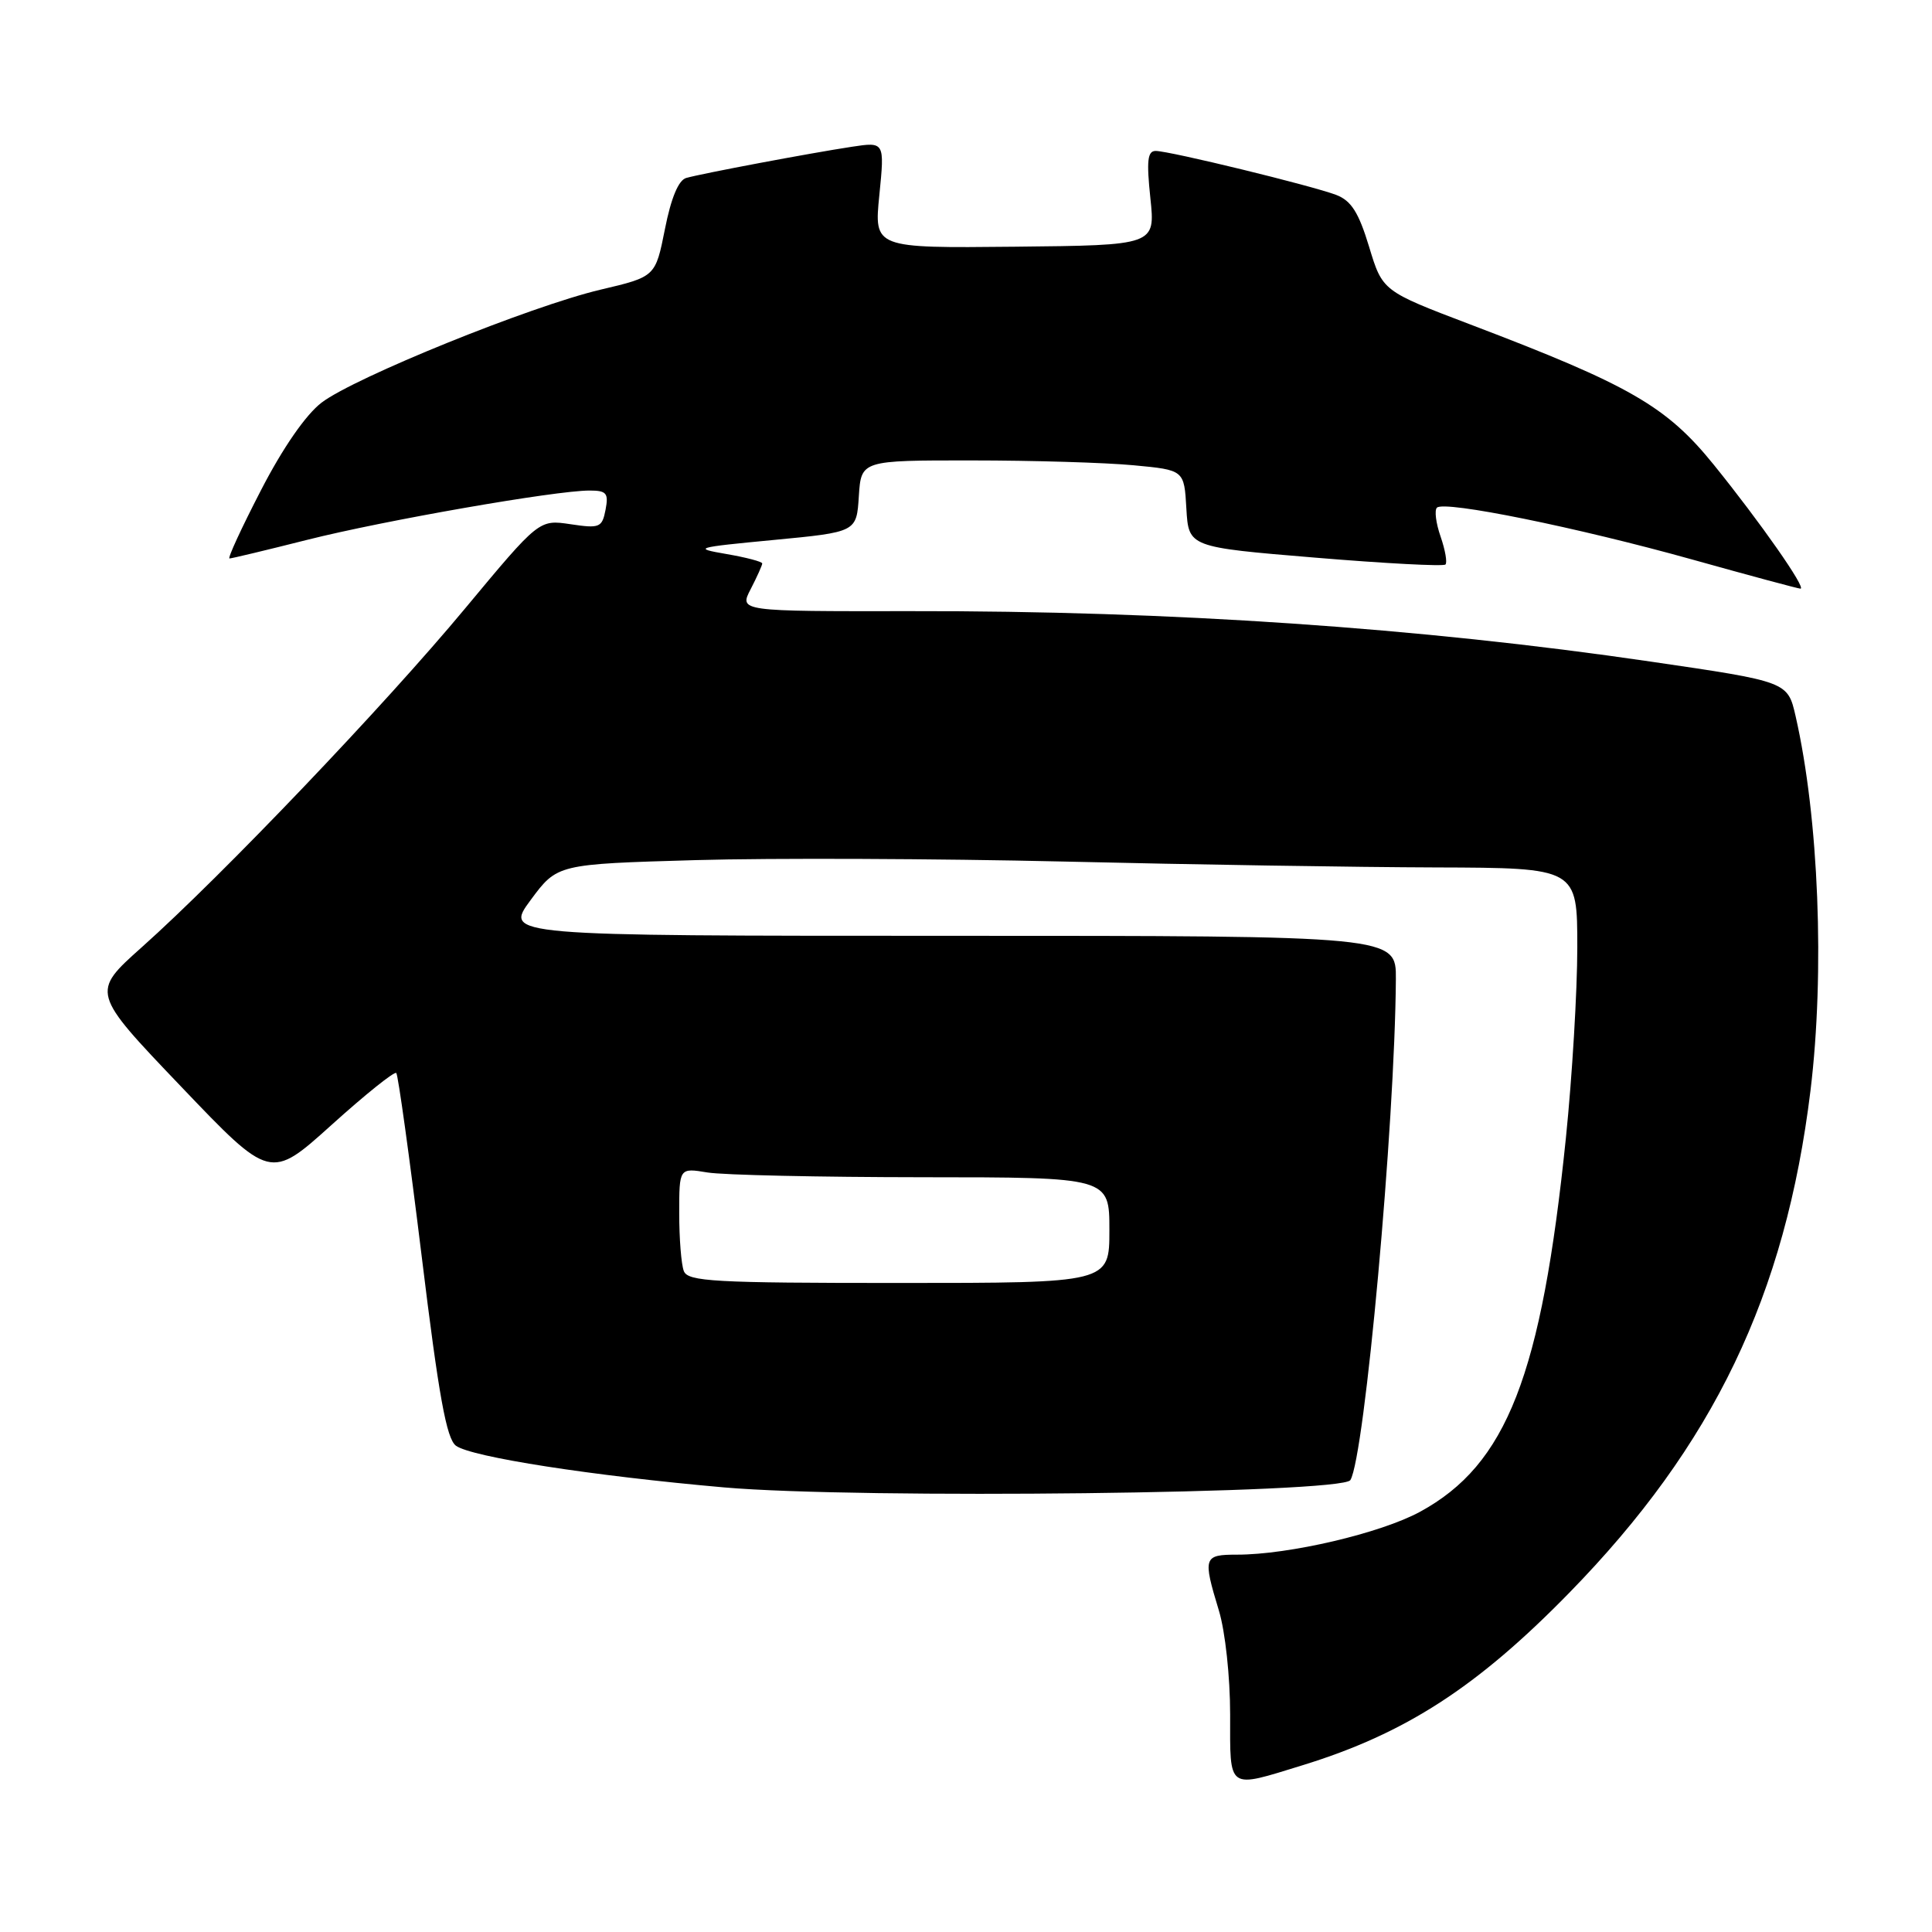 <?xml version="1.0" encoding="UTF-8" standalone="no"?>
<!DOCTYPE svg PUBLIC "-//W3C//DTD SVG 1.1//EN" "http://www.w3.org/Graphics/SVG/1.1/DTD/svg11.dtd" >
<svg xmlns="http://www.w3.org/2000/svg" xmlns:xlink="http://www.w3.org/1999/xlink" version="1.1" viewBox="0 0 256 256">
 <g >
 <path fill="currentColor"
d=" M 172.64 233.89 C 186.22 229.70 195.73 223.55 207.92 211.07 C 227.04 191.51 236.58 171.64 239.90 144.50 C 241.81 128.81 241.00 108.36 237.93 94.91 C 236.88 90.32 236.88 90.32 218.69 87.66 C 188.16 83.18 155.09 80.92 120.72 80.98 C 97.94 81.01 97.94 81.01 99.47 78.06 C 100.31 76.43 101.00 74.90 101.00 74.66 C 101.00 74.42 98.86 73.86 96.25 73.41 C 91.76 72.64 92.10 72.54 102.50 71.55 C 113.50 70.50 113.50 70.50 113.80 65.75 C 114.11 61.00 114.11 61.00 128.80 61.01 C 136.89 61.01 146.52 61.30 150.20 61.65 C 156.91 62.28 156.91 62.28 157.20 67.39 C 157.50 72.50 157.50 72.50 174.27 73.89 C 183.50 74.66 191.27 75.07 191.53 74.80 C 191.79 74.54 191.50 72.88 190.89 71.11 C 190.27 69.34 190.05 67.61 190.40 67.27 C 191.37 66.30 208.99 69.88 224.27 74.15 C 231.85 76.27 238.28 78.00 238.57 78.00 C 239.40 78.00 233.23 69.18 227.10 61.60 C 220.82 53.83 215.99 51.04 194.84 43.00 C 183.19 38.57 183.19 38.57 181.41 32.69 C 180.03 28.14 179.04 26.59 177.06 25.83 C 173.83 24.60 154.97 20.00 153.13 20.00 C 152.05 20.00 151.91 21.31 152.43 26.25 C 153.09 32.50 153.09 32.50 134.45 32.69 C 115.81 32.88 115.81 32.88 116.52 25.83 C 117.22 18.79 117.22 18.79 112.86 19.45 C 107.34 20.29 93.00 22.99 90.93 23.58 C 89.91 23.86 88.92 26.23 88.11 30.34 C 86.85 36.67 86.85 36.67 79.58 38.38 C 70.30 40.57 46.99 50.01 42.61 53.35 C 40.52 54.95 37.48 59.33 34.58 64.96 C 32.01 69.93 30.13 74.00 30.41 74.00 C 30.69 74.00 35.33 72.89 40.71 71.53 C 50.91 68.96 73.59 65.00 78.11 65.00 C 80.37 65.00 80.66 65.34 80.24 67.54 C 79.78 69.91 79.46 70.04 75.59 69.46 C 71.43 68.84 71.43 68.84 61.63 80.62 C 50.97 93.45 29.46 115.99 18.79 125.51 C 12.08 131.50 12.08 131.50 23.95 143.93 C 35.82 156.37 35.82 156.37 43.94 149.05 C 48.41 145.02 52.26 141.93 52.51 142.18 C 52.75 142.42 54.27 153.37 55.88 166.50 C 58.14 185.01 59.16 190.64 60.42 191.57 C 62.48 193.07 78.53 195.56 95.96 197.09 C 113.84 198.65 177.82 197.90 178.93 196.12 C 180.83 193.04 184.83 148.99 184.96 129.75 C 185.00 124.00 185.00 124.00 125.90 124.00 C 66.81 124.00 66.81 124.00 70.32 119.25 C 73.84 114.50 73.84 114.50 92.17 113.97 C 102.25 113.68 124.22 113.77 141.00 114.16 C 157.78 114.56 179.94 114.91 190.25 114.94 C 209.00 115.00 209.00 115.00 209.00 125.53 C 209.00 131.32 208.32 142.68 207.49 150.78 C 204.25 182.28 199.66 194.06 188.16 200.32 C 182.93 203.16 170.82 206.00 163.91 206.00 C 159.47 206.00 159.36 206.33 161.51 213.41 C 162.35 216.17 163.00 222.19 163.00 227.16 C 163.00 237.33 162.53 237.00 172.64 233.89 Z  M 90.61 168.42 C 90.27 167.55 90.00 164.11 90.00 160.79 C 90.00 154.74 90.00 154.74 93.75 155.36 C 95.81 155.70 108.64 155.98 122.25 155.99 C 147.00 156.00 147.00 156.00 147.00 163.00 C 147.00 170.00 147.00 170.00 119.11 170.00 C 94.59 170.00 91.14 169.81 90.61 168.42 Z "/>
</g>
</svg>